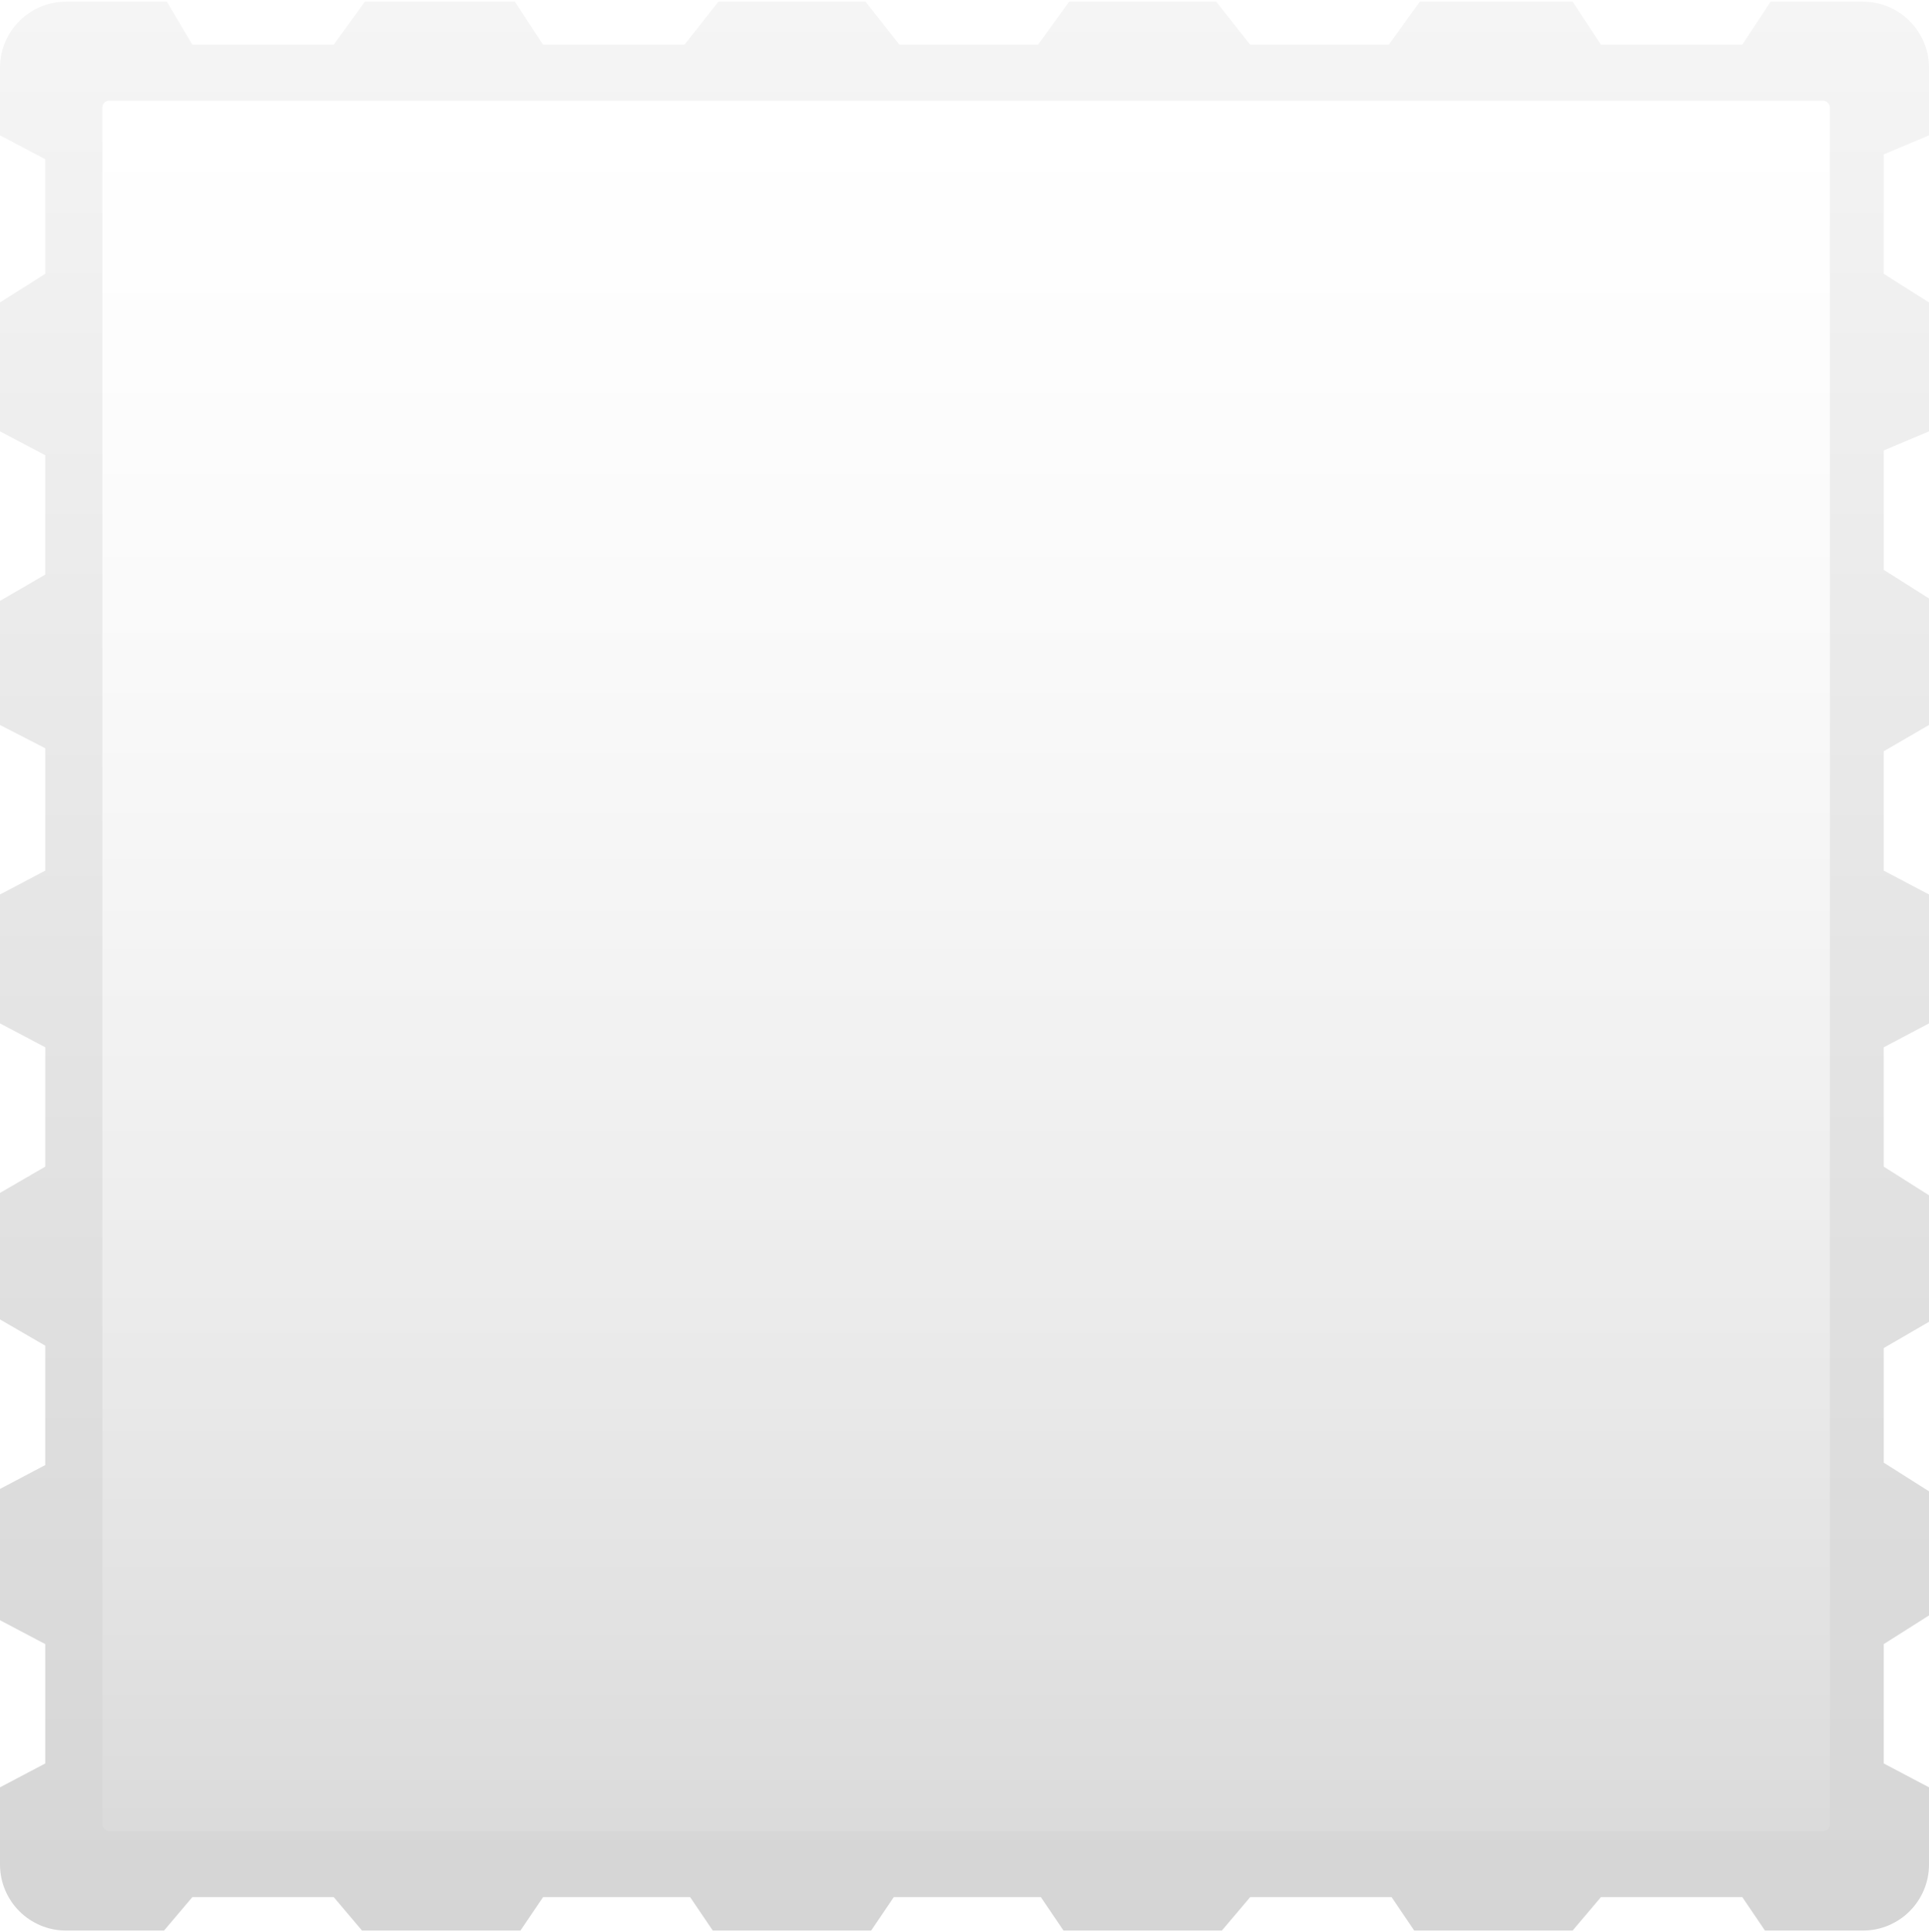 <svg width="584" height="585" viewBox="0 0 584 585" fill="none" xmlns="http://www.w3.org/2000/svg">
<g filter="url(#filter0_b_382_31890)">
<path d="M0 20.5C0 9.454 8.954 0.5 20 0.5H36.5H50.522L58.229 13.51H101.044L110.463 0.5H155.848L164.411 13.51H186.674H207.226L217.501 0.5H262.029L272.305 13.51H292.856H314.264L323.683 0.5H368.211L378.487 13.51H420.446L429.865 0.5H476.106L484.669 13.51H527.484L536.047 0.5H564C575.046 0.5 584 9.454 584 20.5V40.975L570.299 46.757V82.896L584 91.569V130.599L570.299 136.381V172.52L584 181.193V219.5L570.299 227.451V263.589L584 270.817V309.847L570.299 317.074V353.213L584 361.886V400.193L570.299 408.144V442.837L584 451.51V489.094L570.299 497.767V533.906L584 541.134V564.5C584 575.546 575.046 584.5 564 584.5H534.334L527.484 574.381H484.669L476.106 584.5H428.152L421.302 574.381H378.487L369.924 584.5H321.971L315.12 574.381H270.592L263.742 584.5H215.789L208.938 574.381H164.411L157.56 584.5H109.607L101.044 574.381H58.229L49.666 584.5H20C8.954 584.5 0 575.546 0 564.5V541.134L13.701 533.906V497.767L0 490.54V450.787L13.701 443.559V407.421L0 399.47V361.163L13.701 353.213V317.074L0 309.847V270.817L13.701 263.589V245.158V226.547L0 219.5V181.916L13.701 173.965V137.827L0 130.599V91.569L13.701 82.896V48.203L0 40.975V20.5Z" fill="url(#paint0_linear_382_31890)"/>
</g>
<rect x="31" y="30.5" width="523" height="523.897" rx="2" fill="url(#paint1_linear_382_31890)"/>
<defs>
<filter id="filter0_b_382_31890" x="-4" y="-3.5" width="592" height="592" filterUnits="userSpaceOnUse" color-interpolation-filters="sRGB">
<feFlood flood-opacity="0" result="BackgroundImageFix"/>
<feGaussianBlur in="BackgroundImageFix" stdDeviation="2"/>
<feComposite in2="SourceAlpha" operator="in" result="effect1_backgroundBlur_382_31890"/>
<feBlend mode="normal" in="SourceGraphic" in2="effect1_backgroundBlur_382_31890" result="shape"/>
</filter>
<linearGradient id="paint0_linear_382_31890" x1="292" y1="0.5" x2="292" y2="584.5" gradientUnits="userSpaceOnUse">
<stop stop-color="#F5F5F5"/>
<stop offset="1" stop-color="#D5D5D5"/>
</linearGradient>
<linearGradient id="paint1_linear_382_31890" x1="292.5" y1="30.5" x2="292.5" y2="554.397" gradientUnits="userSpaceOnUse">
<stop stop-color="white"/>
<stop offset="1" stop-color="white" stop-opacity="0.1"/>
</linearGradient>
</defs>
</svg>
